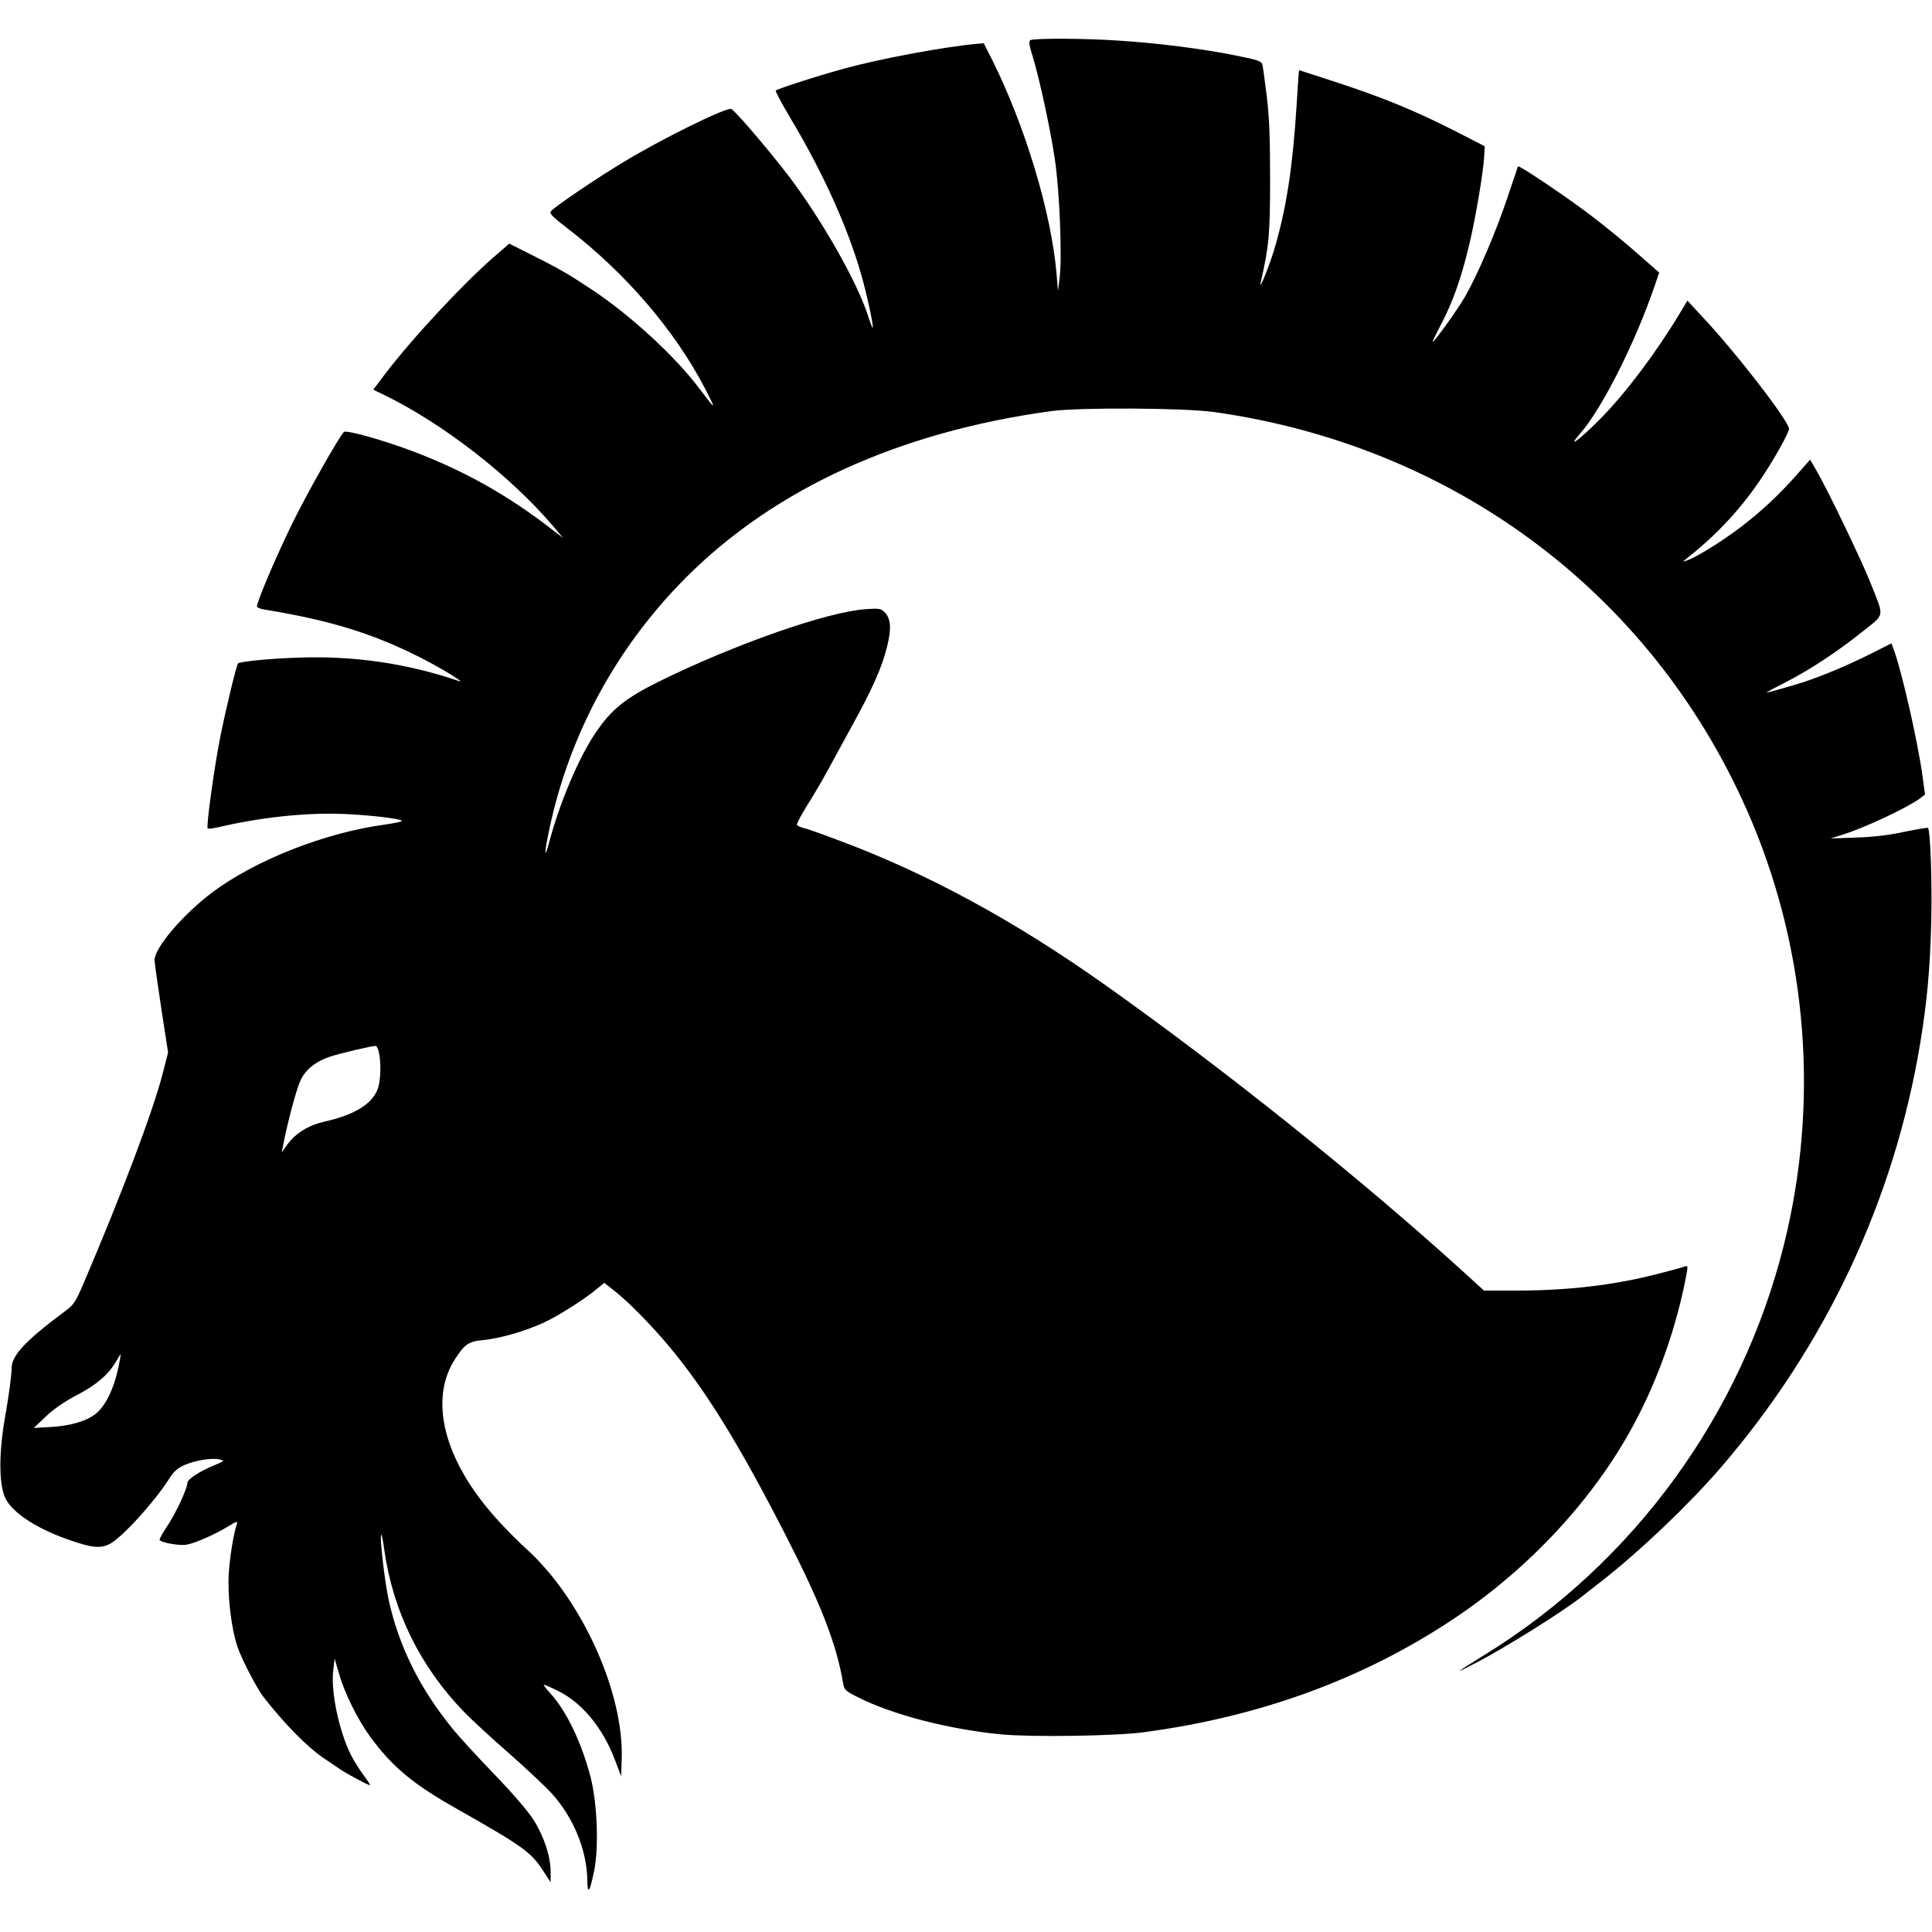 <?xml version="1.0" standalone="no"?>
<!DOCTYPE svg PUBLIC "-//W3C//DTD SVG 20010904//EN"
 "http://www.w3.org/TR/2001/REC-SVG-20010904/DTD/svg10.dtd">
<svg version="1.0" xmlns="http://www.w3.org/2000/svg"
 width="1000pt" height="1000pt" viewBox="0 0 1000 1000"
 preserveAspectRatio="xMidYMid meet">

<g transform="translate(0,1000) scale(0.1,-0.1)"
fill="#000000" stroke="none">
<path d="M5333 9792 c-9 -6 -6 -27 13 -87 35 -116 90 -369 114 -530 24 -159
38 -501 25 -610 l-9 -70 -8 95 c-28 314 -163 761 -333 1101 l-43 85 -39 -3
c-177 -17 -502 -78 -683 -128 -147 -40 -349 -106 -355 -114 -2 -4 32 -68 76
-142 169 -282 299 -571 368 -815 30 -106 64 -265 58 -271 -2 -1 -13 28 -25 65
-57 175 -234 487 -406 716 -98 129 -282 345 -301 352 -25 10 -361 -155 -563
-278 -128 -77 -352 -228 -370 -251 -10 -12 6 -28 89 -92 295 -227 550 -523
705 -820 64 -124 63 -124 -27 -5 -122 163 -353 376 -551 508 -114 76 -169 109
-307 178 l-125 63 -60 -52 c-161 -136 -437 -431 -583 -623 l-61 -81 56 -27
c304 -148 652 -418 872 -676 l55 -65 -65 50 c-224 173 -447 298 -710 398 -153
58 -348 113 -360 101 -27 -28 -184 -305 -265 -469 -85 -173 -185 -408 -185
-434 0 -5 15 -12 33 -15 343 -56 563 -123 814 -250 105 -53 239 -135 198 -121
-270 92 -546 132 -835 121 -149 -5 -297 -20 -308 -30 -8 -8 -63 -236 -91 -376
-31 -154 -75 -470 -66 -478 3 -3 29 0 58 7 219 51 452 76 646 68 139 -6 301
-25 301 -36 0 -4 -39 -12 -88 -19 -310 -42 -668 -183 -892 -350 -150 -112
-300 -287 -300 -351 0 -14 16 -127 35 -252 l35 -227 -29 -113 c-51 -195 -207
-609 -406 -1076 -45 -105 -52 -116 -104 -154 -202 -151 -271 -225 -271 -292 0
-35 -14 -140 -34 -253 -33 -185 -32 -354 3 -421 37 -74 162 -155 322 -211 124
-44 167 -48 216 -24 63 32 230 215 308 337 25 40 44 56 82 73 57 24 140 37
180 28 26 -7 25 -8 -27 -30 -75 -30 -140 -73 -140 -91 0 -29 -61 -160 -105
-225 -24 -35 -41 -68 -39 -71 8 -14 106 -31 141 -24 45 8 148 54 215 95 42 26
49 28 44 12 -18 -55 -36 -168 -42 -257 -7 -114 13 -285 46 -381 22 -64 98
-210 132 -255 101 -131 224 -258 309 -316 24 -16 62 -42 84 -57 39 -27 149
-86 160 -86 3 0 -12 24 -34 53 -21 28 -50 75 -64 102 -63 126 -106 333 -92
441 l7 59 25 -85 c27 -95 98 -237 161 -322 113 -153 218 -241 442 -368 350
-198 388 -226 452 -324 l38 -59 0 55 c0 77 -33 180 -87 266 -27 44 -105 135
-203 237 -88 91 -186 198 -218 238 -170 208 -278 427 -331 669 -20 94 -47 326
-38 334 3 3 10 -32 16 -78 46 -321 186 -604 413 -839 40 -41 143 -136 228
-210 85 -75 186 -169 223 -209 114 -123 186 -298 187 -455 1 -76 13 -58 36 55
24 122 15 349 -19 481 -47 181 -126 345 -210 436 -22 24 -36 43 -32 43 4 0 35
-13 69 -30 126 -60 235 -191 298 -357 l33 -87 3 89 c10 290 -144 685 -375 964
-31 36 -72 81 -92 99 -163 149 -270 274 -346 403 -134 228 -152 447 -50 604
50 78 71 92 147 99 85 8 220 47 312 90 75 34 216 124 277 176 l37 30 53 -42
c71 -55 196 -183 284 -289 189 -227 358 -500 601 -974 182 -355 264 -564 298
-768 6 -34 13 -40 75 -71 179 -91 468 -166 741 -193 157 -15 592 -9 740 11
597 79 1133 274 1598 583 396 262 734 627 940 1013 127 237 221 507 271 773 8
43 7 47 -8 42 -9 -4 -74 -22 -146 -40 -223 -57 -459 -85 -727 -85 l-167 0
-113 103 c-523 475 -1231 1042 -1848 1479 -474 336 -925 580 -1386 751 -82 31
-161 59 -177 62 -15 4 -29 11 -32 15 -3 5 21 50 53 102 33 51 78 129 102 173
24 44 83 152 131 240 107 194 154 301 181 410 23 93 19 144 -14 177 -18 18
-29 20 -97 15 -201 -14 -682 -183 -1071 -375 -177 -88 -247 -145 -330 -269
-86 -128 -182 -356 -236 -557 -28 -107 -28 -63 1 70 105 489 348 936 705 1294
459 460 1102 754 1890 862 148 20 692 17 847 -5 1266 -180 2297 -967 2782
-2123 287 -687 346 -1454 166 -2181 -218 -881 -776 -1649 -1545 -2125 -169
-105 -172 -108 -45 -42 148 77 442 261 540 338 11 9 58 46 105 82 206 162 450
395 617 588 543 631 897 1383 1032 2196 35 212 51 385 57 625 5 206 -4 477
-17 490 -3 2 -57 -7 -120 -20 -77 -17 -158 -27 -249 -30 l-135 -5 60 19 c121
38 339 141 405 190 l24 19 -13 94 c-25 183 -110 556 -152 664 l-9 24 -107 -54
c-120 -60 -245 -112 -343 -145 -78 -25 -202 -60 -197 -55 2 2 47 26 100 53
123 63 265 156 395 260 120 96 116 71 45 251 -46 117 -226 491 -283 588 l-31
53 -42 -48 c-93 -107 -177 -190 -277 -270 -101 -82 -256 -181 -316 -203 -28
-10 -28 -10 6 17 153 122 278 257 387 423 61 92 133 222 133 240 0 40 -282
405 -454 586 l-72 78 -39 -65 c-122 -203 -281 -415 -415 -550 -106 -107 -175
-157 -101 -73 112 128 284 467 386 766 l23 67 -106 93 c-131 115 -256 213
-387 304 -126 88 -235 158 -238 153 -1 -2 -24 -71 -52 -154 -60 -181 -155
-403 -220 -517 -40 -70 -161 -238 -170 -238 -2 0 18 42 45 93 58 111 101 231
140 391 34 135 78 395 82 475 l3 54 -150 77 c-209 106 -366 171 -605 250 -113
37 -206 67 -206 67 -1 -1 -7 -84 -13 -185 -20 -313 -51 -520 -111 -728 -26
-91 -88 -245 -74 -184 42 187 48 246 48 530 0 214 -4 321 -17 430 -10 80 -20
154 -23 166 -5 18 -23 24 -139 47 -168 34 -394 63 -593 76 -178 13 -451 14
-469 3z m-3372 -5238 c11 -48 10 -136 -2 -178 -23 -84 -116 -145 -278 -181
-84 -19 -150 -60 -192 -117 l-31 -43 7 35 c22 116 69 292 90 337 25 56 80 100
154 124 55 18 225 58 236 55 6 -2 13 -16 16 -32z m-1347 -1626 c-24 -116 -68
-206 -119 -246 -47 -38 -135 -63 -230 -68 l-90 -5 63 60 c40 38 97 77 154 107
102 52 167 107 205 171 14 24 26 43 27 43 2 0 -3 -28 -10 -62z"/>
</g>
</svg>
